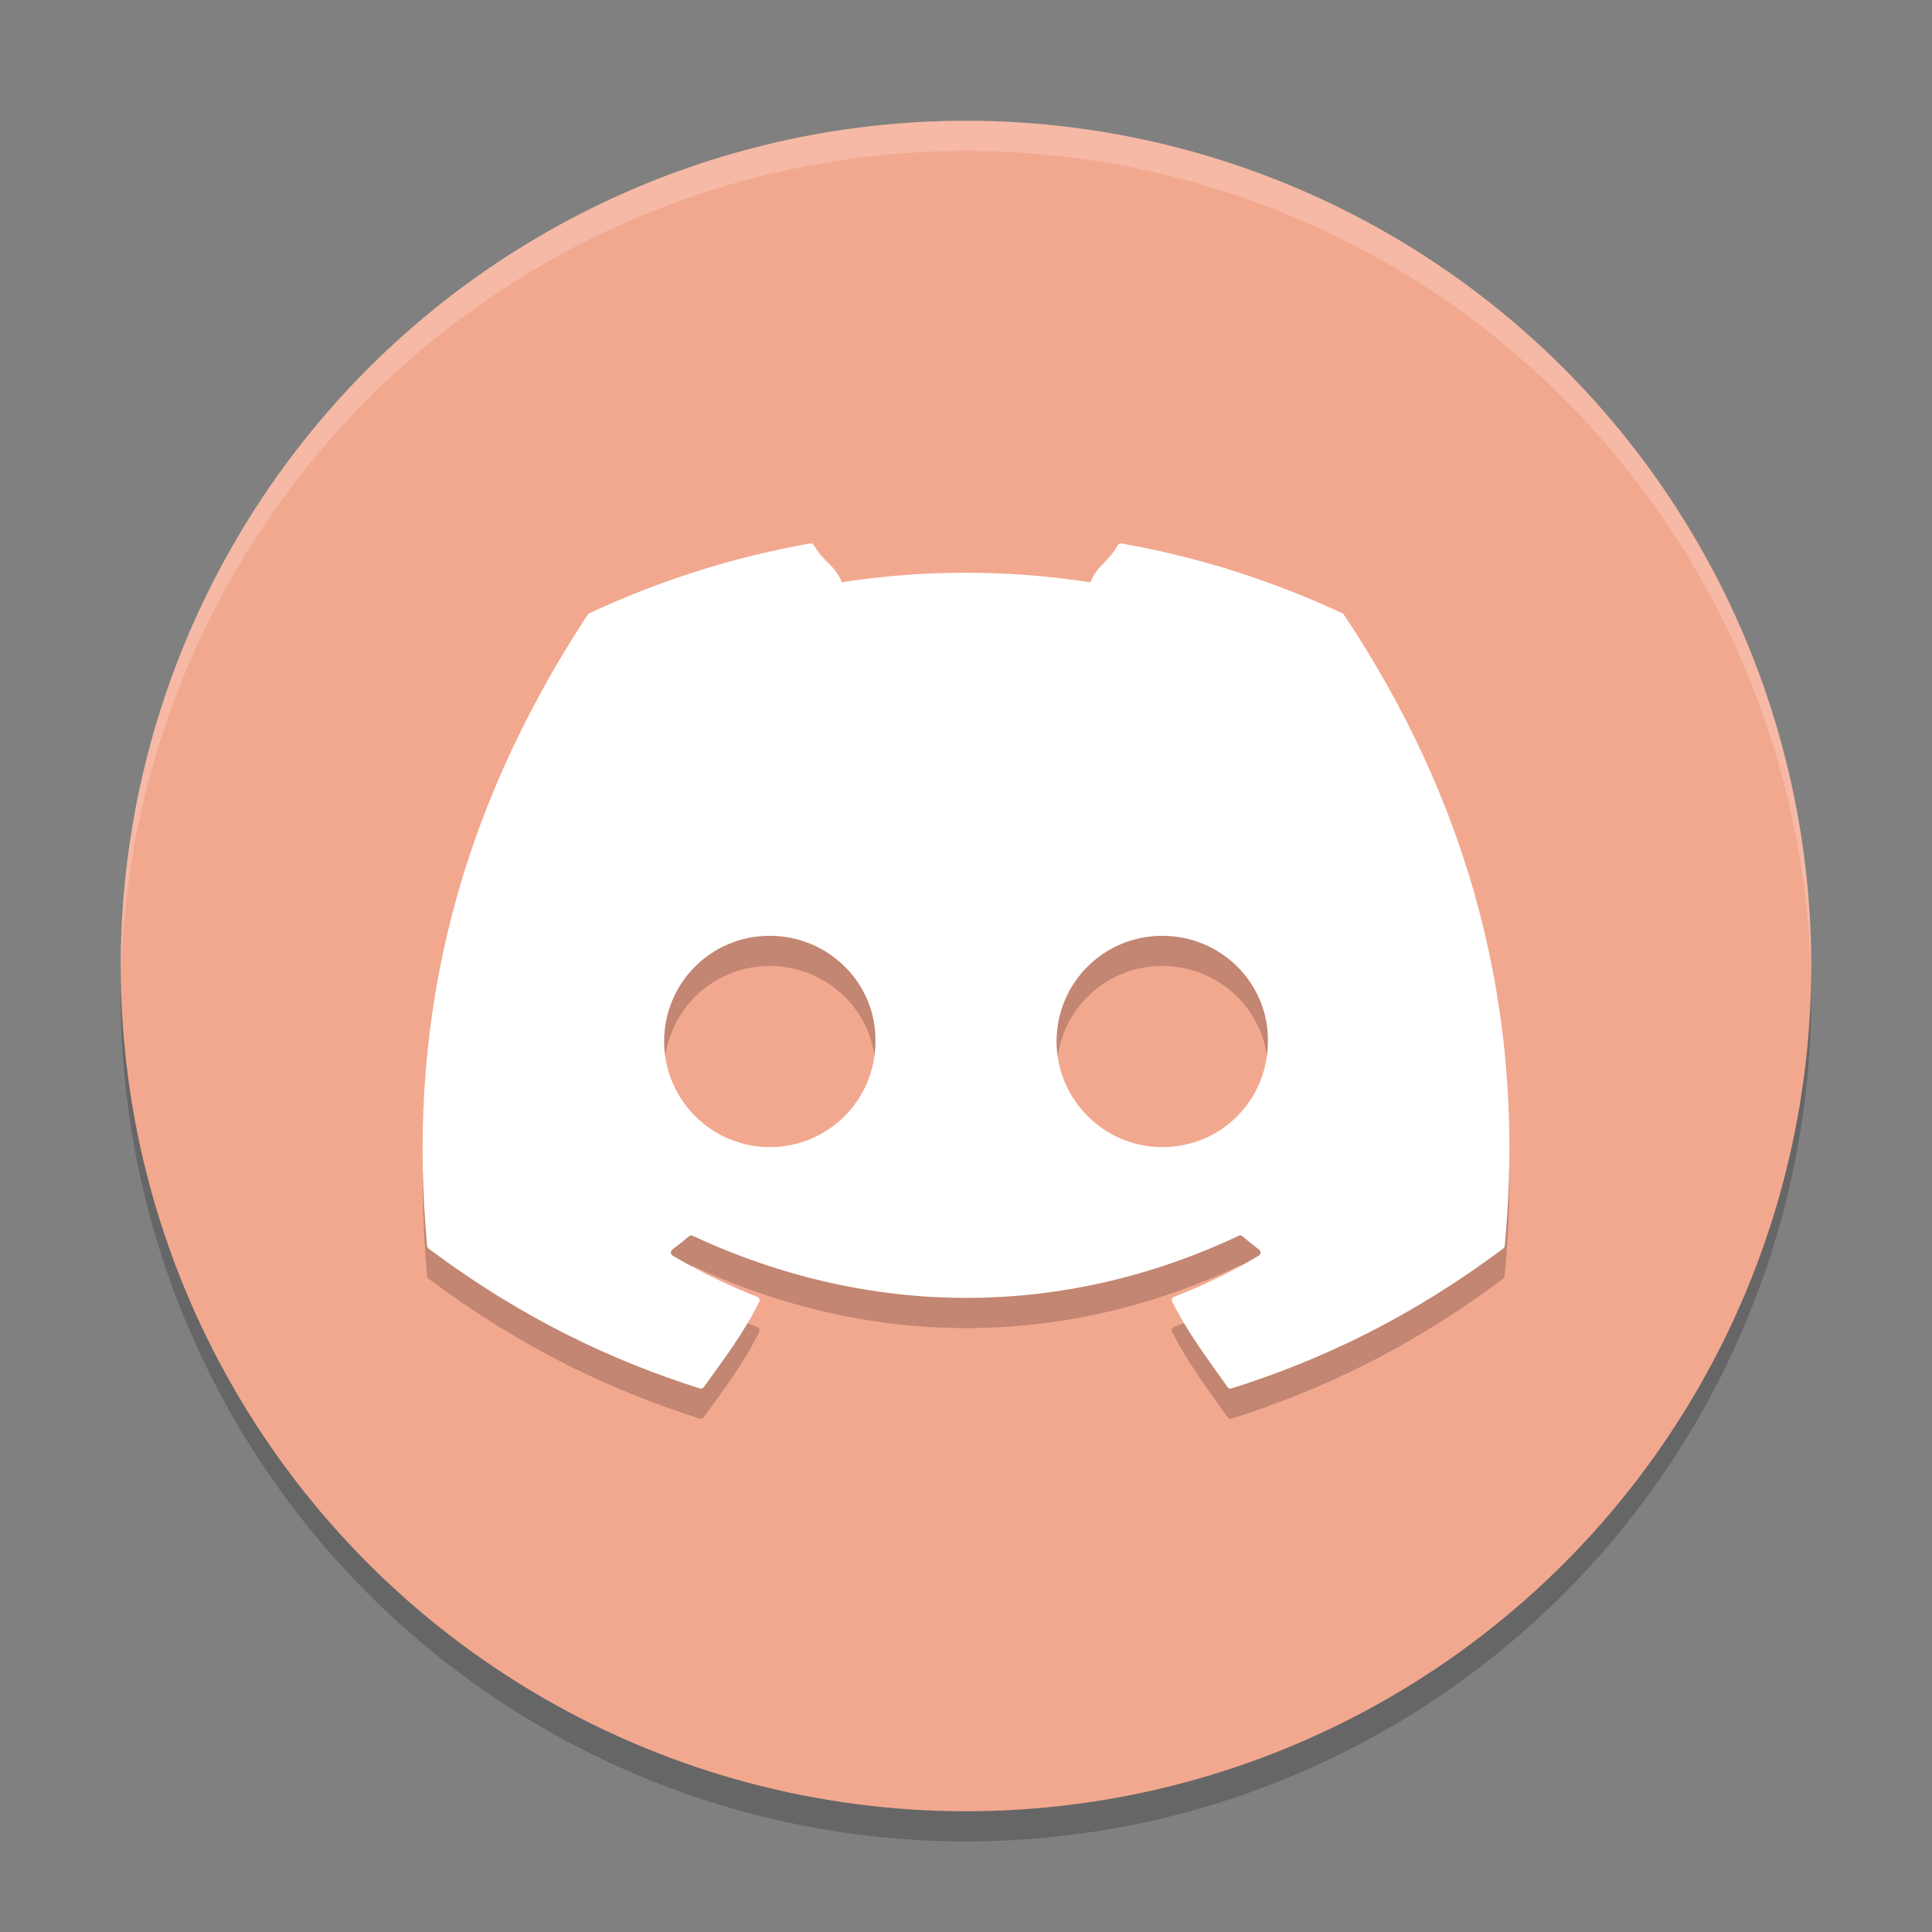 <svg xmlns="http://www.w3.org/2000/svg" width="64" height="64" version="1.1">
 <rect width="100%" height="100%" fill="#808080" stroke="none"/>
 <circle style="opacity:0.2" cx="32" cy="33" r="28"/>
 <circle style="fill:#f2a88f" cx="32" cy="32" r="28"/>
 <path style="opacity:0.2" d="m 26.842,19.002 c -2.571,0.452 -5.032,1.243 -7.328,2.318 -0.02,0.009 -0.034,0.022 -0.045,0.041 -4.667,7.115 -5.947,14.056 -5.32,20.91 0.003,0.034 0.021,0.066 0.047,0.086 3.079,2.308 6.061,3.708 8.988,4.637 0.047,0.015 0.097,-0.002 0.127,-0.041 0.692,-0.965 1.311,-1.762 1.84,-2.832 0.031,-0.063 0.001,-0.137 -0.062,-0.162 -0.979,-0.379 -1.91,-0.84 -2.807,-1.365 -0.071,-0.042 -0.079,-0.146 -0.014,-0.195 0.189,-0.144 0.378,-0.296 0.559,-0.447 0.033,-0.028 0.079,-0.033 0.117,-0.016 5.892,2.745 12.27,2.745 18.092,0 0.038,-0.019 0.081,-0.014 0.115,0.014 0.18,0.152 0.37,0.305 0.561,0.449 0.065,0.05 0.059,0.153 -0.012,0.195 -0.897,0.535 -1.828,0.988 -2.809,1.365 -0.064,0.025 -0.092,0.099 -0.061,0.162 0.541,1.069 1.156,1.865 1.836,2.83 0.028,0.041 0.08,0.058 0.127,0.043 2.942,-0.929 5.925,-2.329 9.004,-4.637 0.027,-0.02 0.046,-0.052 0.049,-0.086 0.751,-7.924 -1.261,-14.804 -5.326,-20.906 -0.01,-0.02 -0.025,-0.036 -0.045,-0.045 -2.294,-1.074 -4.754,-1.865 -7.326,-2.318 -0.047,-0.009 -0.095,0.011 -0.119,0.055 -0.316,0.574 -0.665,0.644 -0.91,1.232 -2.767,-0.423 -5.522,-0.423 -8.232,0 -0.246,-0.602 -0.608,-0.658 -0.926,-1.232 -0.024,-0.042 -0.072,-0.062 -0.119,-0.055 z M 25.496,32 C 27.46,32 29.031,33.585 29,35.5 29,37.429 27.445,39 25.496,39 23.578,39 22,37.429 22,35.5 22,33.571 23.547,32 25.496,32 Z M 38.5,32 c 1.964,0 3.531,1.585 3.5,3.5 10e-7,1.929 -1.536,3.5 -3.5,3.5 C 36.582,39 35,37.429 35,35.5 35,33.571 36.551,32 38.5,32 Z"/>
 <path style="fill:#ffffff" d="M 26.842 18.002 C 24.271 18.454 21.81 19.245 19.514 20.32 C 19.494 20.329 19.48 20.342 19.469 20.361 C 14.802 27.476 13.521 34.417 14.148 41.271 C 14.151 41.305 14.17 41.337 14.195 41.357 C 17.274 43.665 20.256 45.066 23.184 45.994 C 23.23 46.009 23.281 45.992 23.311 45.953 C 24.003 44.988 24.621 44.191 25.15 43.121 C 25.182 43.058 25.152 42.984 25.088 42.959 C 24.109 42.58 23.178 42.119 22.281 41.594 C 22.21 41.551 22.202 41.448 22.268 41.398 C 22.456 41.254 22.646 41.103 22.826 40.951 C 22.859 40.923 22.905 40.918 22.943 40.936 C 28.835 43.68 35.213 43.68 41.035 40.936 C 41.073 40.917 41.116 40.921 41.15 40.949 C 41.331 41.101 41.521 41.254 41.711 41.398 C 41.776 41.448 41.77 41.551 41.699 41.594 C 40.802 42.129 39.871 42.581 38.891 42.959 C 38.827 42.984 38.799 43.058 38.83 43.121 C 39.371 44.19 39.986 44.986 40.666 45.951 C 40.694 45.992 40.746 46.009 40.793 45.994 C 43.734 45.066 46.718 43.665 49.797 41.357 C 49.824 41.337 49.843 41.305 49.846 41.271 C 50.596 33.347 48.585 26.467 44.52 20.365 C 44.51 20.345 44.494 20.329 44.475 20.32 C 42.18 19.246 39.721 18.455 37.148 18.002 C 37.102 17.993 37.053 18.013 37.029 18.057 C 36.713 18.631 36.365 18.7 36.119 19.289 C 33.352 18.866 30.597 18.866 27.887 19.289 C 27.641 18.687 27.279 18.631 26.961 18.057 C 26.937 18.014 26.889 17.995 26.842 18.002 z M 25.496 31 C 27.46 31 29.031 32.585 29 34.5 C 29 36.429 27.445 38 25.496 38 C 23.578 38 22 36.429 22 34.5 C 22 32.571 23.547 31 25.496 31 z M 38.5 31 C 40.464 31 42.031 32.585 42 34.5 C 42 36.429 40.464 38 38.5 38 C 36.582 38 35 36.429 35 34.5 C 35 32.571 36.551 31 38.5 31 z"/>
 <path style="fill:#ffffff;opacity:0.2" d="M 32 4 A 28 28 0 0 0 4 32 A 28 28 0 0 0 4.006 32.51 A 28 28 0 0 1 32 5 A 28 28 0 0 1 59.994 32.49 A 28 28 0 0 0 60 32 A 28 28 0 0 0 32 4 z"/>
</svg>
